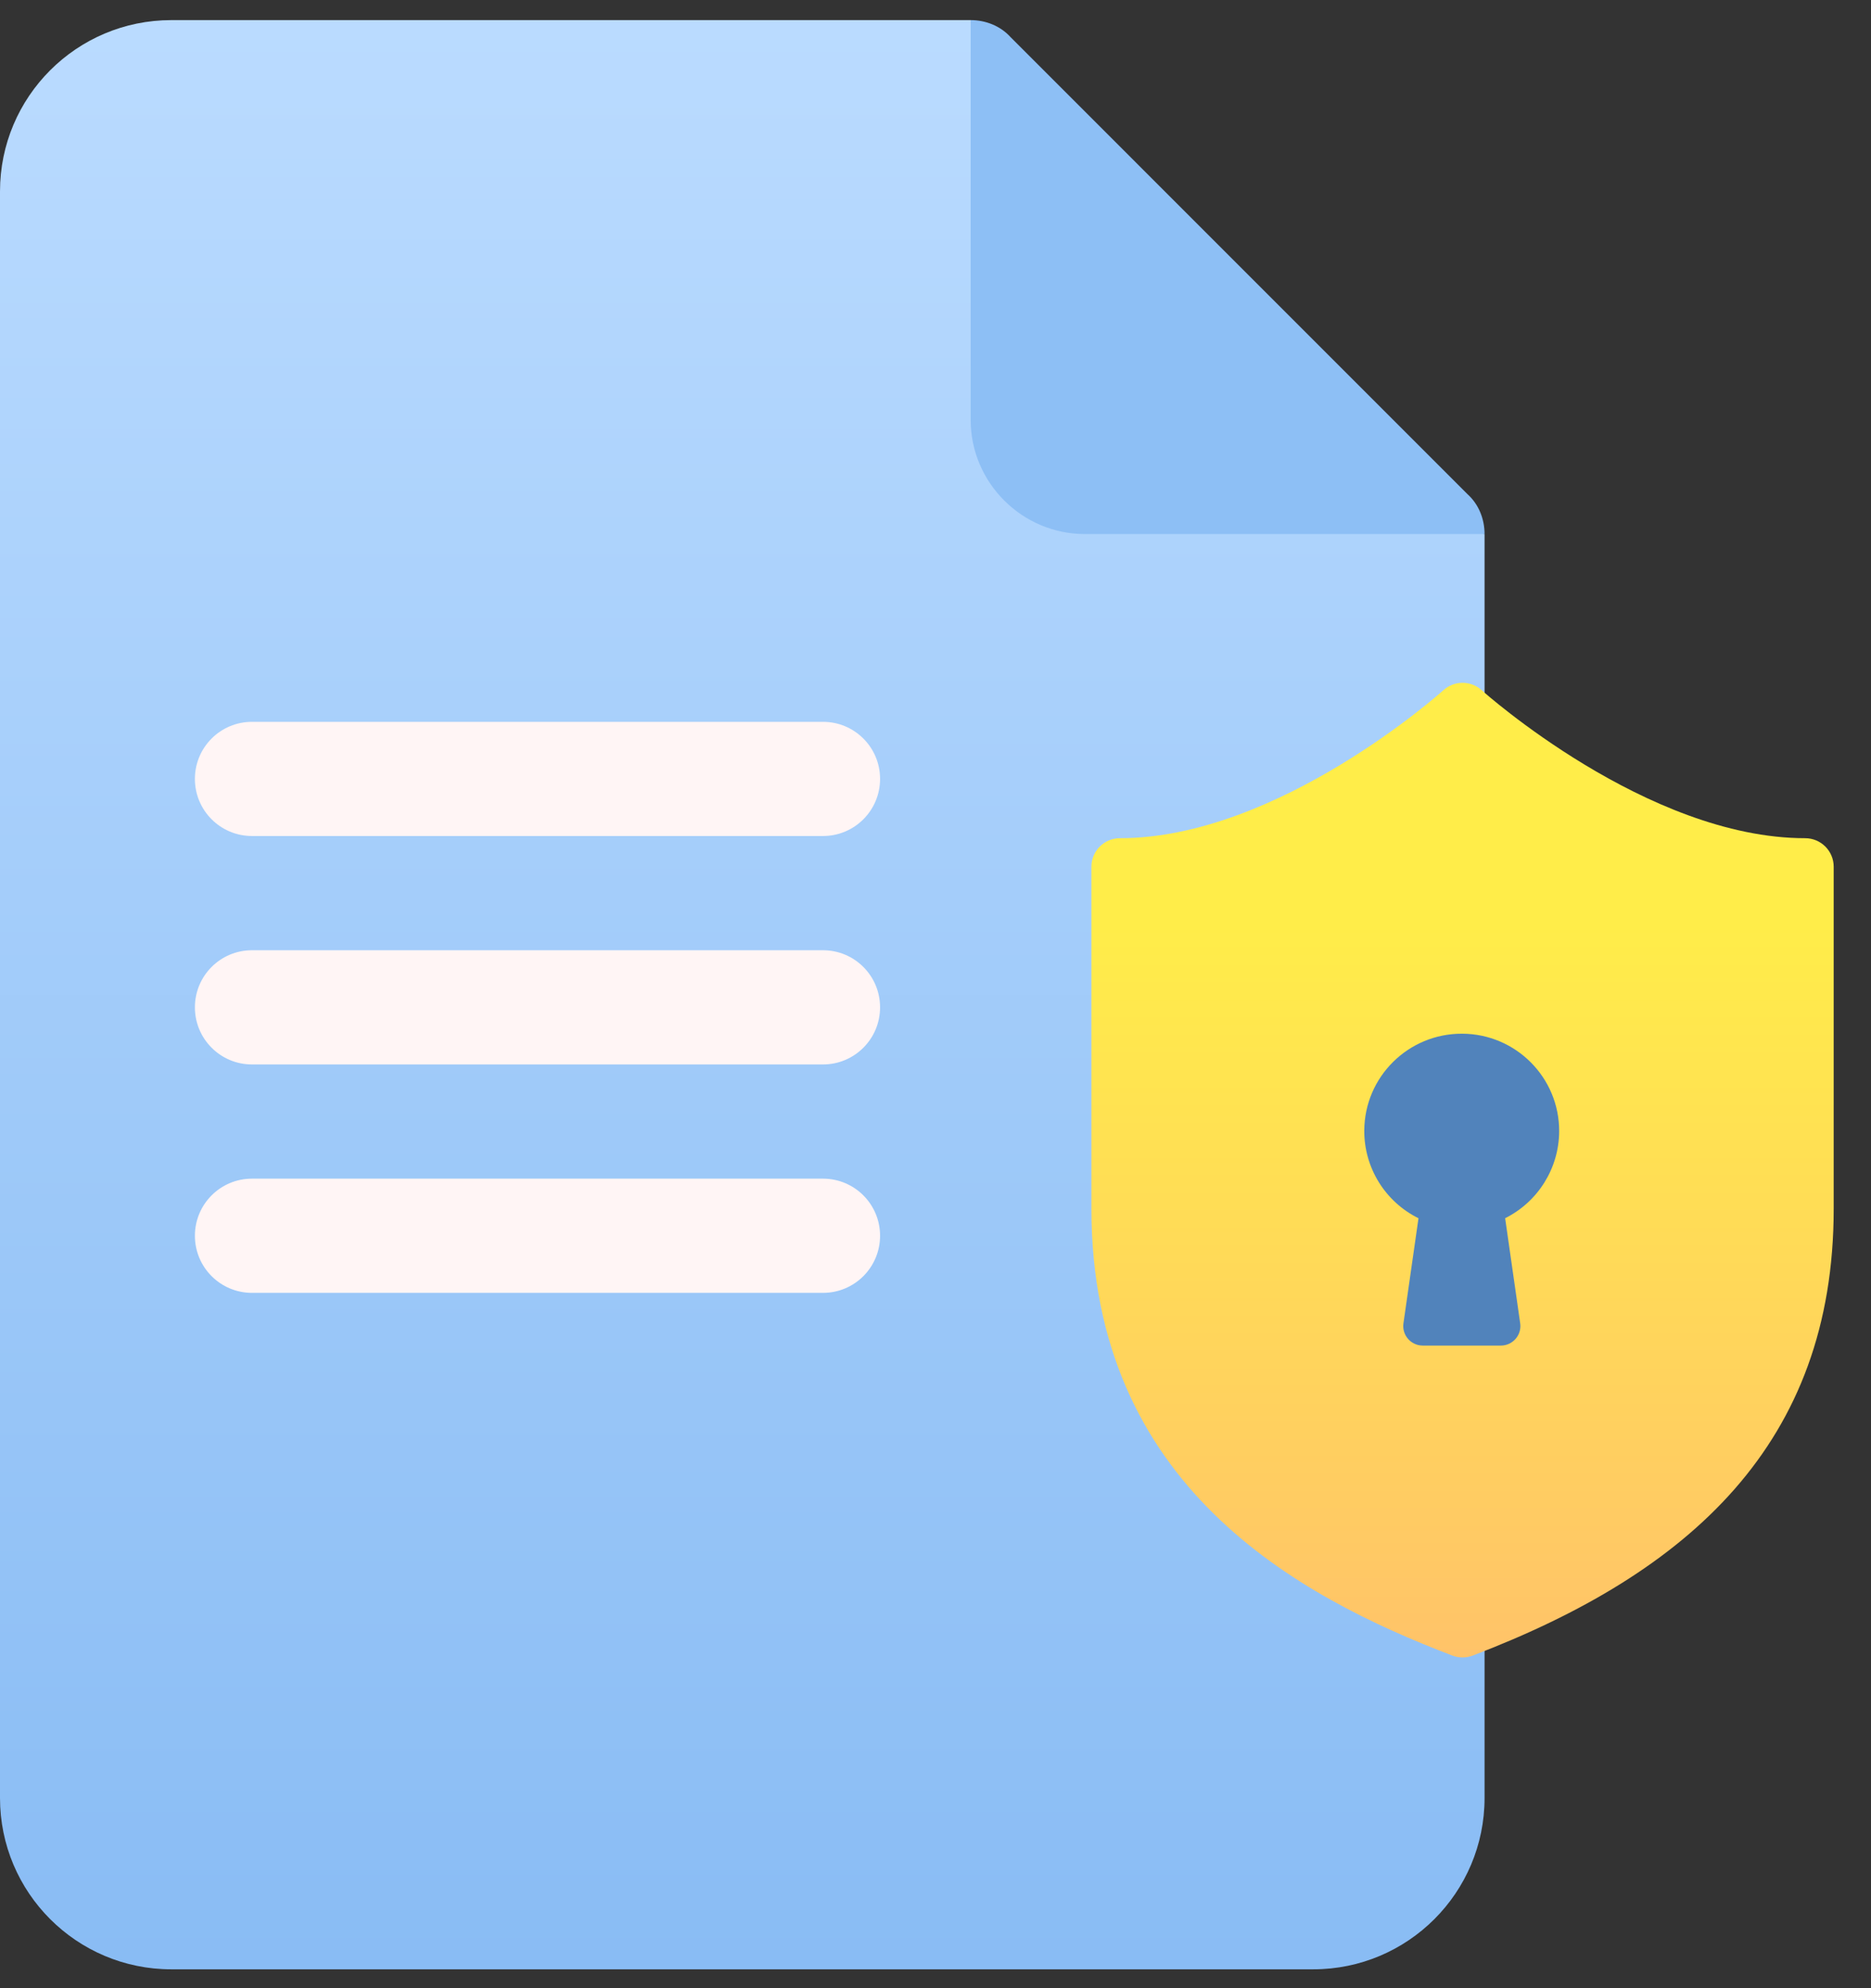 <svg width="48" height="51" viewBox="0 0 48 51" fill="none" xmlns="http://www.w3.org/2000/svg">
<rect x="0" y="0" width="48" height="51" fill="#333333" stroke="none"/>
<path d="M38.086 13.699L27.832 10.77L24.902 0.516H4.395C1.967 0.516 0 2.483 0 4.91V46.121C0 48.548 1.967 50.516 4.395 50.516H33.691C36.118 50.516 38.086 48.548 38.086 46.121V13.699Z" fill="url(#paint0_linear)"/>
<path d="M21.113 21.445H6.465C5.655 21.445 5 20.79 5 19.98C5 19.171 5.655 18.516 6.465 18.516H21.113C21.923 18.516 22.578 19.171 22.578 19.98C22.578 20.79 21.923 21.445 21.113 21.445Z" fill="#FFF5F5"/>
<path d="M21.113 27.305H6.465C5.655 27.305 5 26.649 5 25.84C5 25.03 5.655 24.375 6.465 24.375H21.113C21.923 24.375 22.578 25.03 22.578 25.84C22.578 26.649 21.923 27.305 21.113 27.305Z" fill="#FFF5F5"/>
<path d="M21.113 33.164H6.465C5.655 33.164 5 32.509 5 31.699C5 30.89 5.655 30.234 6.465 30.234H21.113C21.923 30.234 22.578 30.89 22.578 31.699C22.578 32.509 21.923 33.164 21.113 33.164Z" fill="#FFF5F5"/>
<path d="M38.086 13.699H27.832C26.221 13.699 24.902 12.381 24.902 10.77V0.516C25.283 0.516 25.664 0.662 25.928 0.955L37.646 12.674C37.94 12.938 38.086 13.318 38.086 13.699Z" fill="#8DBFF5"/>
<path d="M46.311 21.501C42.257 21.501 38.055 17.743 38.014 17.706C37.734 17.452 37.309 17.452 37.029 17.706C36.988 17.743 32.797 21.501 28.732 21.501C28.328 21.501 28 21.829 28 22.233V31.005C28 38.111 33.285 40.95 37.26 42.468C37.344 42.5 37.433 42.516 37.522 42.516C37.61 42.516 37.699 42.5 37.783 42.468C43.357 40.34 47.043 37.02 47.043 31.005V22.233C47.043 21.829 46.715 21.501 46.311 21.501Z" fill="url(#paint1_linear)"/>
<path d="M40 29.023C40.006 27.644 38.891 26.521 37.511 26.516C36.13 26.51 35.006 27.623 35 29.002C34.996 29.955 35.536 30.827 36.391 31.25L36.005 33.946C35.966 34.219 36.157 34.472 36.43 34.511C36.453 34.514 36.477 34.516 36.5 34.516H38.5C38.776 34.518 39.002 34.297 39.005 34.021C39.005 33.996 39.004 33.971 39 33.945L38.614 31.249C39.459 30.827 39.995 29.966 40 29.023Z" fill="#5183BB"/>
<defs>
<linearGradient id="paint0_linear" x1="19.043" y1="0.516" x2="19.043" y2="50.516" gradientUnits="userSpaceOnUse">
<stop stop-color="#BADBFF"/>
<stop offset="1" stop-color="#89BCF4"/>
</linearGradient>
<linearGradient id="paint1_linear" x1="37.522" y1="23.624" x2="37.522" y2="42.516" gradientUnits="userSpaceOnUse">
<stop stop-color="#FFED49"/>
<stop offset="1" stop-color="#FFC369"/>
</linearGradient>
</defs>
</svg>
